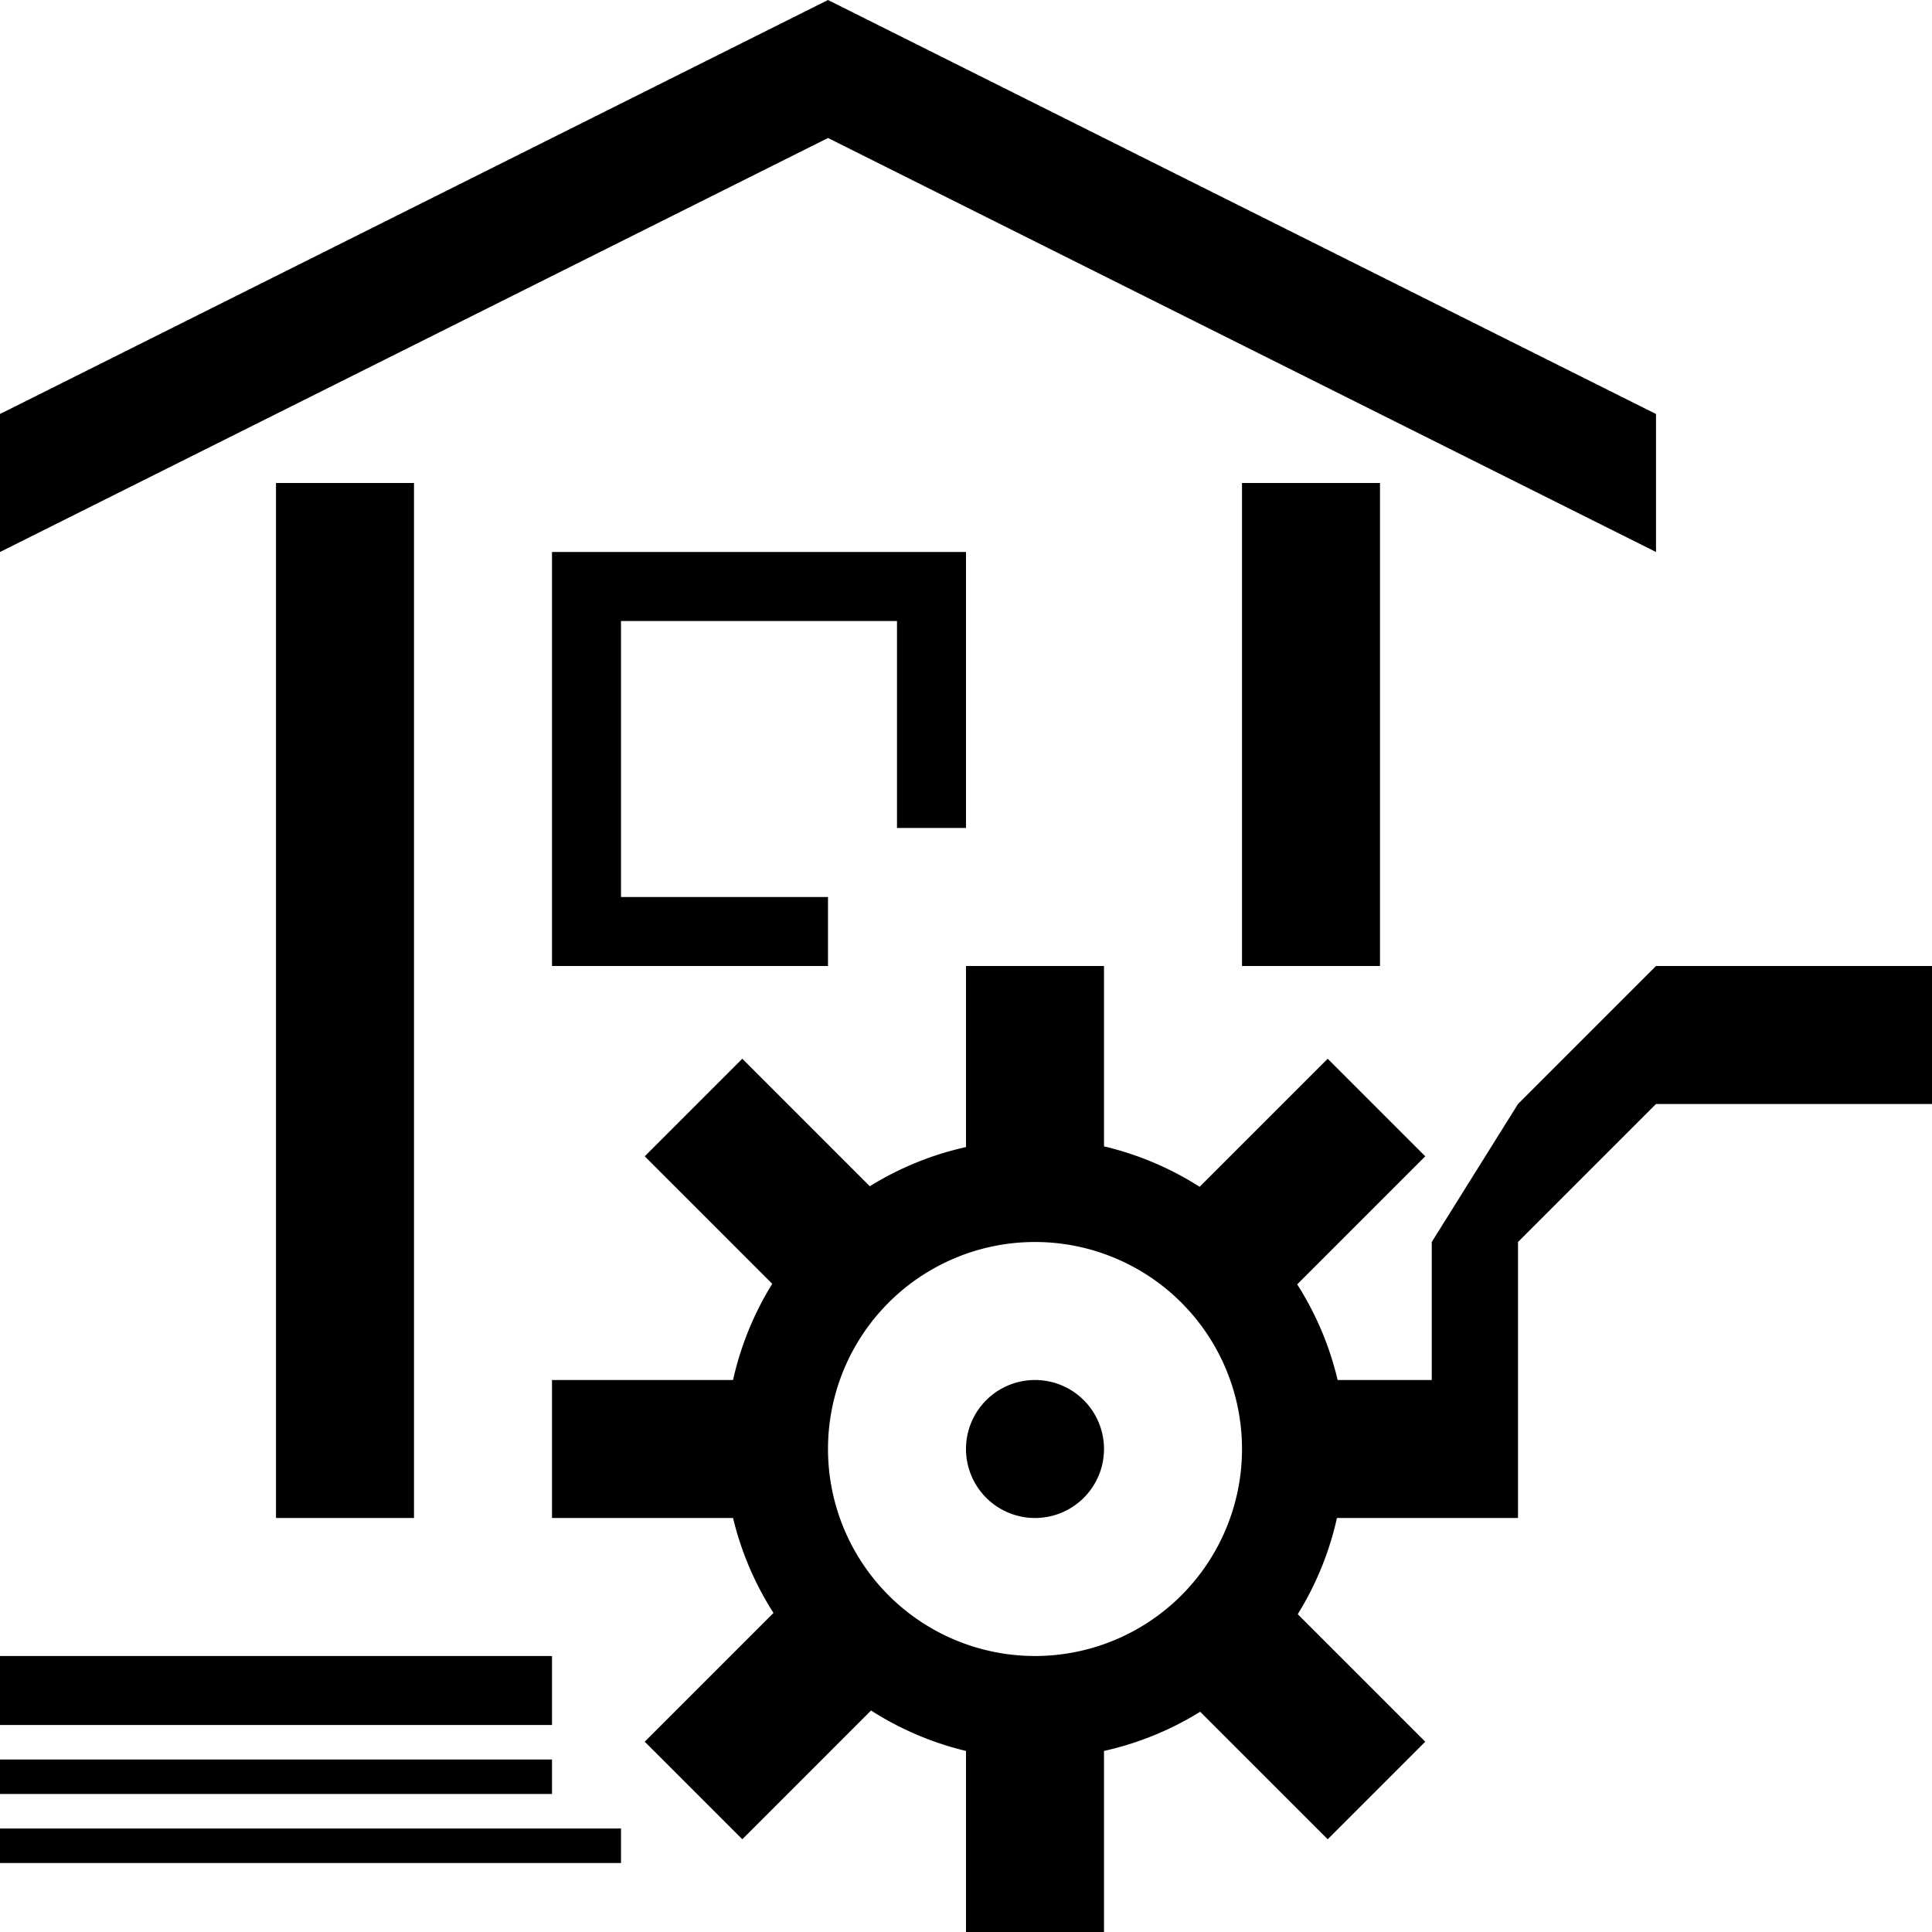 <?xml version="1.0" encoding="UTF-8" standalone="no"?>
<svg
   version="1.1"
   width="14"
   height="14"
   viewBox="0 0 14 14"
   id="svg2"
   xmlns="http://www.w3.org/2000/svg"
   xmlns:svg="http://www.w3.org/2000/svg">
  <defs
     id="defs1" />
  <rect
     width="14"
     height="14"
     x="0"
     y="0"
     id="canvas"
     style="fill:none;stroke:none;visibility:hidden" />
  <path
     id="rect53625-9-7"
     style="fill:#000000"
     d="M 6 0 L 0 3 L 0 4 L 6 1 L 12 4 L 12 3 L 6 0 z M 2 3.5 L 2 11 L 3 11 L 3 3.5 L 2 3.5 z M 9 3.5 L 9 7 L 10 7 L 10 3.5 L 9 3.5 z M 4 4 L 4 4.5 L 4 6.625 L 4 7 L 6 7 L 6 6.5 L 4.5 6.5 L 4.5 4.5 L 6.5 4.5 L 6.5 6 L 7 6 L 7 4.5 L 7 4 L 4 4 z M 7 7 L 7 8.312 A 2.25 2.25 0 0 0 6.303 8.596 L 5.379 7.672 L 4.672 8.379 L 5.596 9.303 A 2.25 2.25 0 0 0 5.312 10 L 4 10 L 4 11 L 5.312 11 A 2.25 2.25 0 0 0 5.605 11.688 L 4.672 12.621 L 5.379 13.328 L 6.312 12.395 A 2.25 2.25 0 0 0 7 12.688 L 7 14 L 8 14 L 8 12.688 A 2.25 2.25 0 0 0 8.697 12.404 L 9.621 13.328 L 10.328 12.621 L 9.404 11.697 A 2.25 2.25 0 0 0 9.688 11 L 11 11 L 11 10 L 11 9 L 12 8 L 14 8 L 14 7 L 12 7 L 11 8 L 10.375 9 L 10.375 10 L 9.693 10 A 2.25 2.25 0 0 0 9.4 9.307 L 10.328 8.379 L 9.621 7.672 L 8.693 8.6 A 2.25 2.25 0 0 0 8 8.307 L 8 7 L 7 7 z M 7.5 9 A 1.5 1.5 0 0 1 9 10.5 A 1.5 1.5 0 0 1 7.5 12 A 1.5 1.5 0 0 1 6 10.5 A 1.5 1.5 0 0 1 7.5 9 z M 7.5 10 A 0.5 0.5 0 0 0 7 10.5 A 0.5 0.5 0 0 0 7.5 11 A 0.5 0.5 0 0 0 8 10.5 A 0.5 0.5 0 0 0 7.5 10 z M 0 12 L 0 12.5 L 4 12.5 L 4 12 L 0 12 z M 0 12.75 L 0 13 L 4 13 L 4 12.75 L 0 12.75 z M 0 13.25 L 0 13.5 L 4.5 13.5 L 4.5 13.25 L 0 13.25 z " />
</svg>
